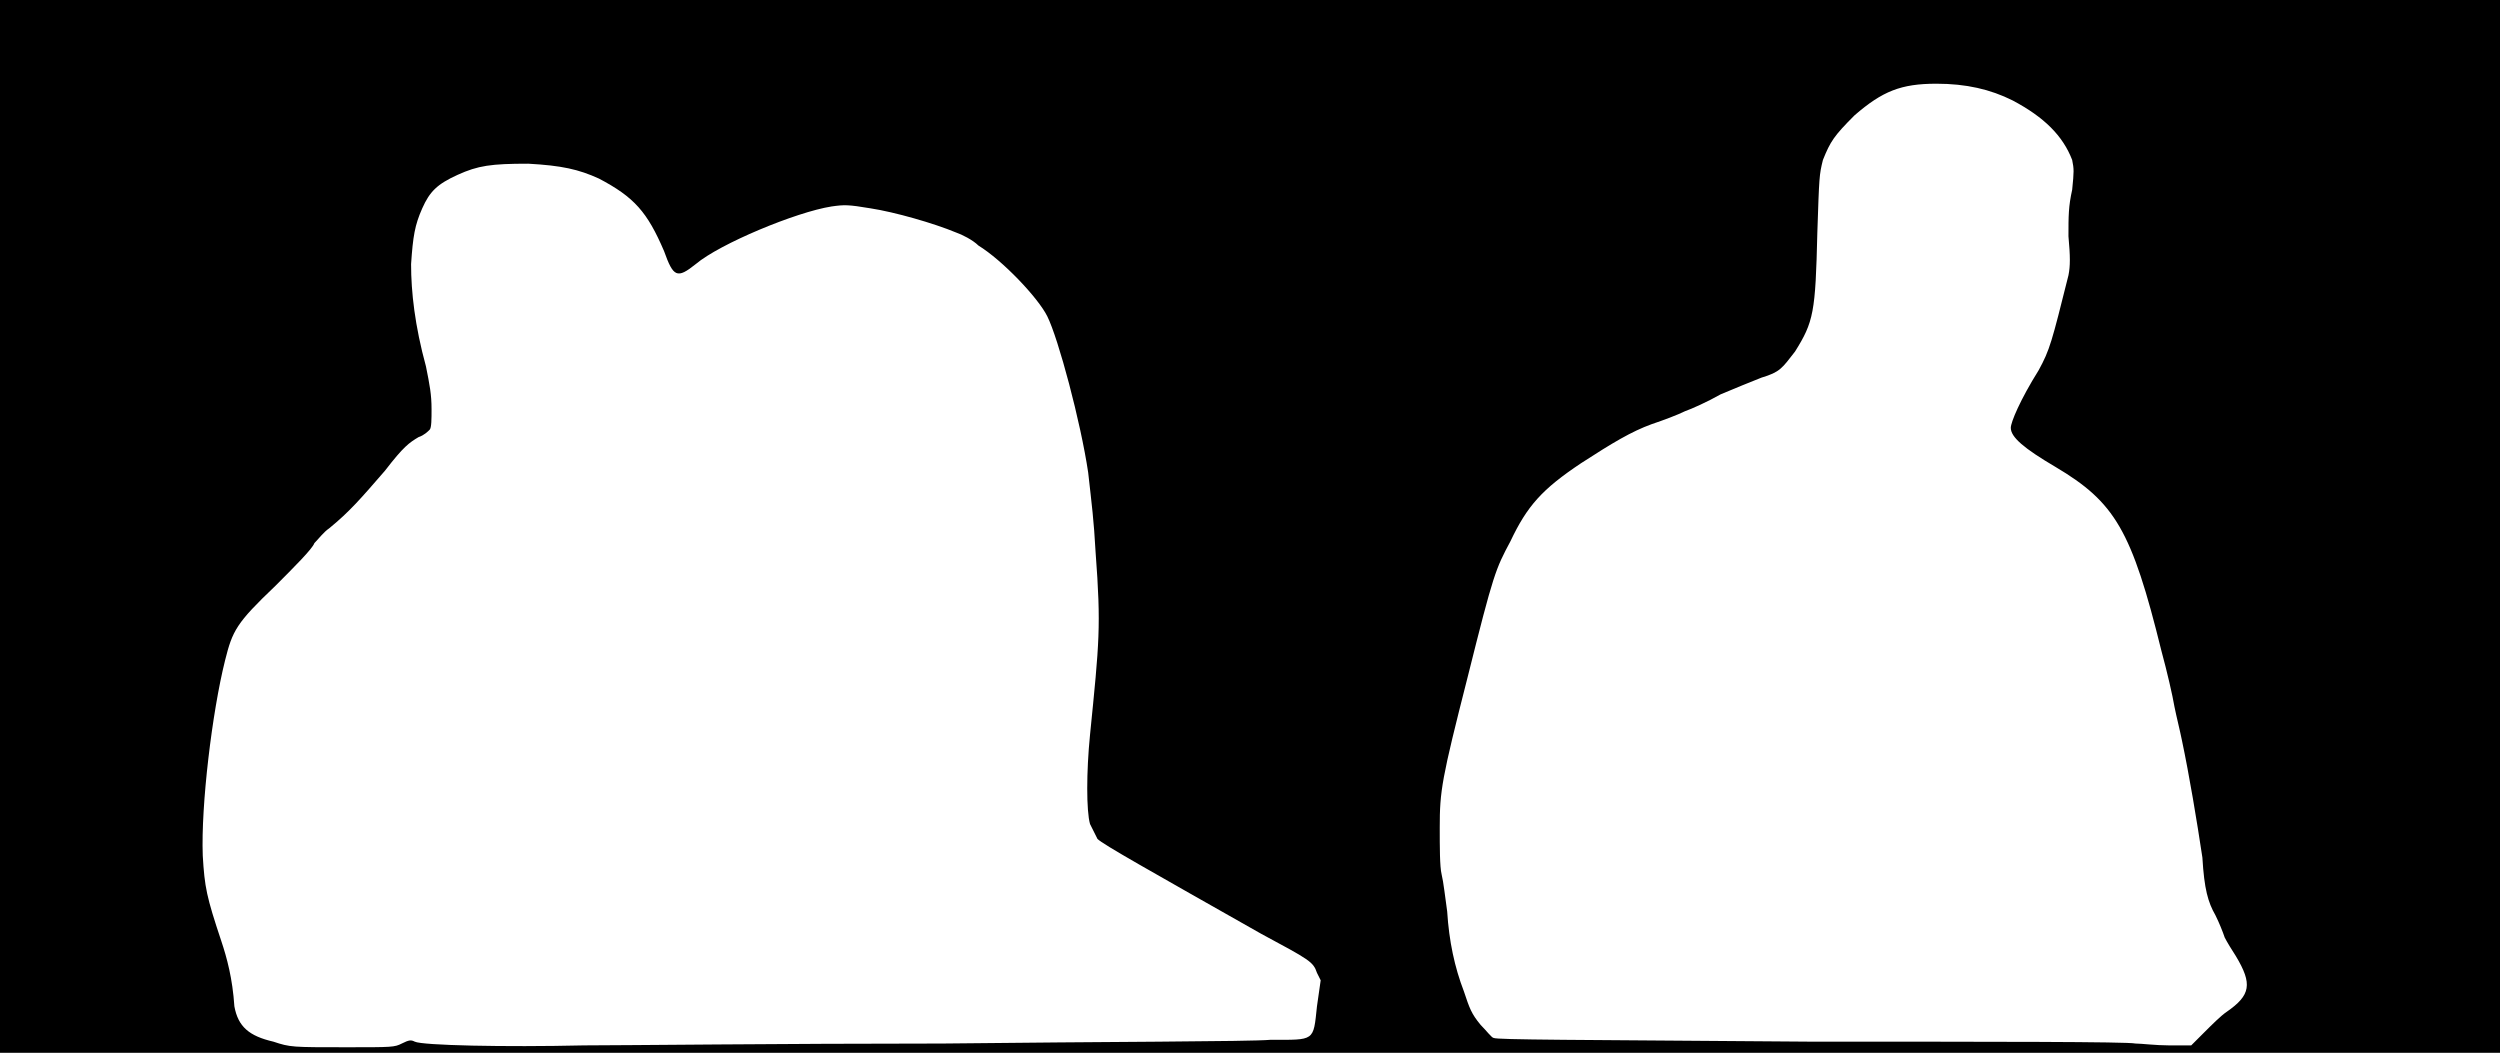 <svg xmlns="http://www.w3.org/2000/svg" width="1344" height="566"><path d="M0 283V0h1344v566H0V283m216 278c4-2 5-2 7-1 4 2 48 3 91 2 20 0 107-1 193-1 86-1 165-1 176-2 24 0 23 1 25-18l2-14-2-4c-2-6-4-7-30-21-60-34-85-48-88-51l-4-8c-2-7-2-28 0-48 5-50 6-58 3-98-1-18-2-25-4-43-4-27-16-72-22-84-5-10-24-30-37-38-3-3-9-6-12-7-12-5-33-11-46-13-12-2-14-2-21-1-19 3-60 20-73 31-10 8-12 7-17-7-9-21-16-29-35-39-11-5-20-7-38-8-20 0-27 1-38 6s-15 9-19 18-5 15-6 30c0 15 2 33 8 55 2 10 3 15 3 23 0 5 0 10-1 11s-3 3-6 4c-5 3-8 5-18 18-13 15-19 22-30 31-3 2-6 6-8 8-1 3-11 13-21 23-21 20-23 24-27 40-7 28-13 78-12 105 1 17 2 22 10 46 3 9 6 20 7 35 2 11 8 16 21 19 9 3 10 3 39 3 25 0 26 0 30-2m969-6c4-4 9-9 12-11 13-9 14-15 5-30-2-3-5-8-6-10-1-3-3-8-5-12-4-7-6-14-7-31-3-20-7-44-11-63-1-5-3-13-4-18-1-6-4-19-7-30-16-65-25-80-57-99-17-10-24-16-24-21 0-3 5-15 15-31 6-11 7-15 16-51 1-5 1-10 0-21 0-11 0-16 2-25 1-10 1-11 0-16-5-13-15-23-32-32-12-6-25-9-41-9-19 0-29 4-44 17-11 11-13 14-17 24-2 8-2 9-3 39-1 43-2 48-12 64-7 9-8 11-18 14-5 2-15 6-22 9-7 4-16 8-19 9-4 2-12 5-18 7-11 4-21 10-38 21-21 14-29 23-38 42-8 15-9 17-23 73-14 55-15 61-15 81 0 10 0 21 1 25s2 13 3 20c1 16 4 30 9 43 3 9 4 12 9 18 3 3 6 7 7 7 2 1 41 1 171 2 98 0 170 0 174 1 3 0 11 1 18 1h12l7-7z"/></svg>